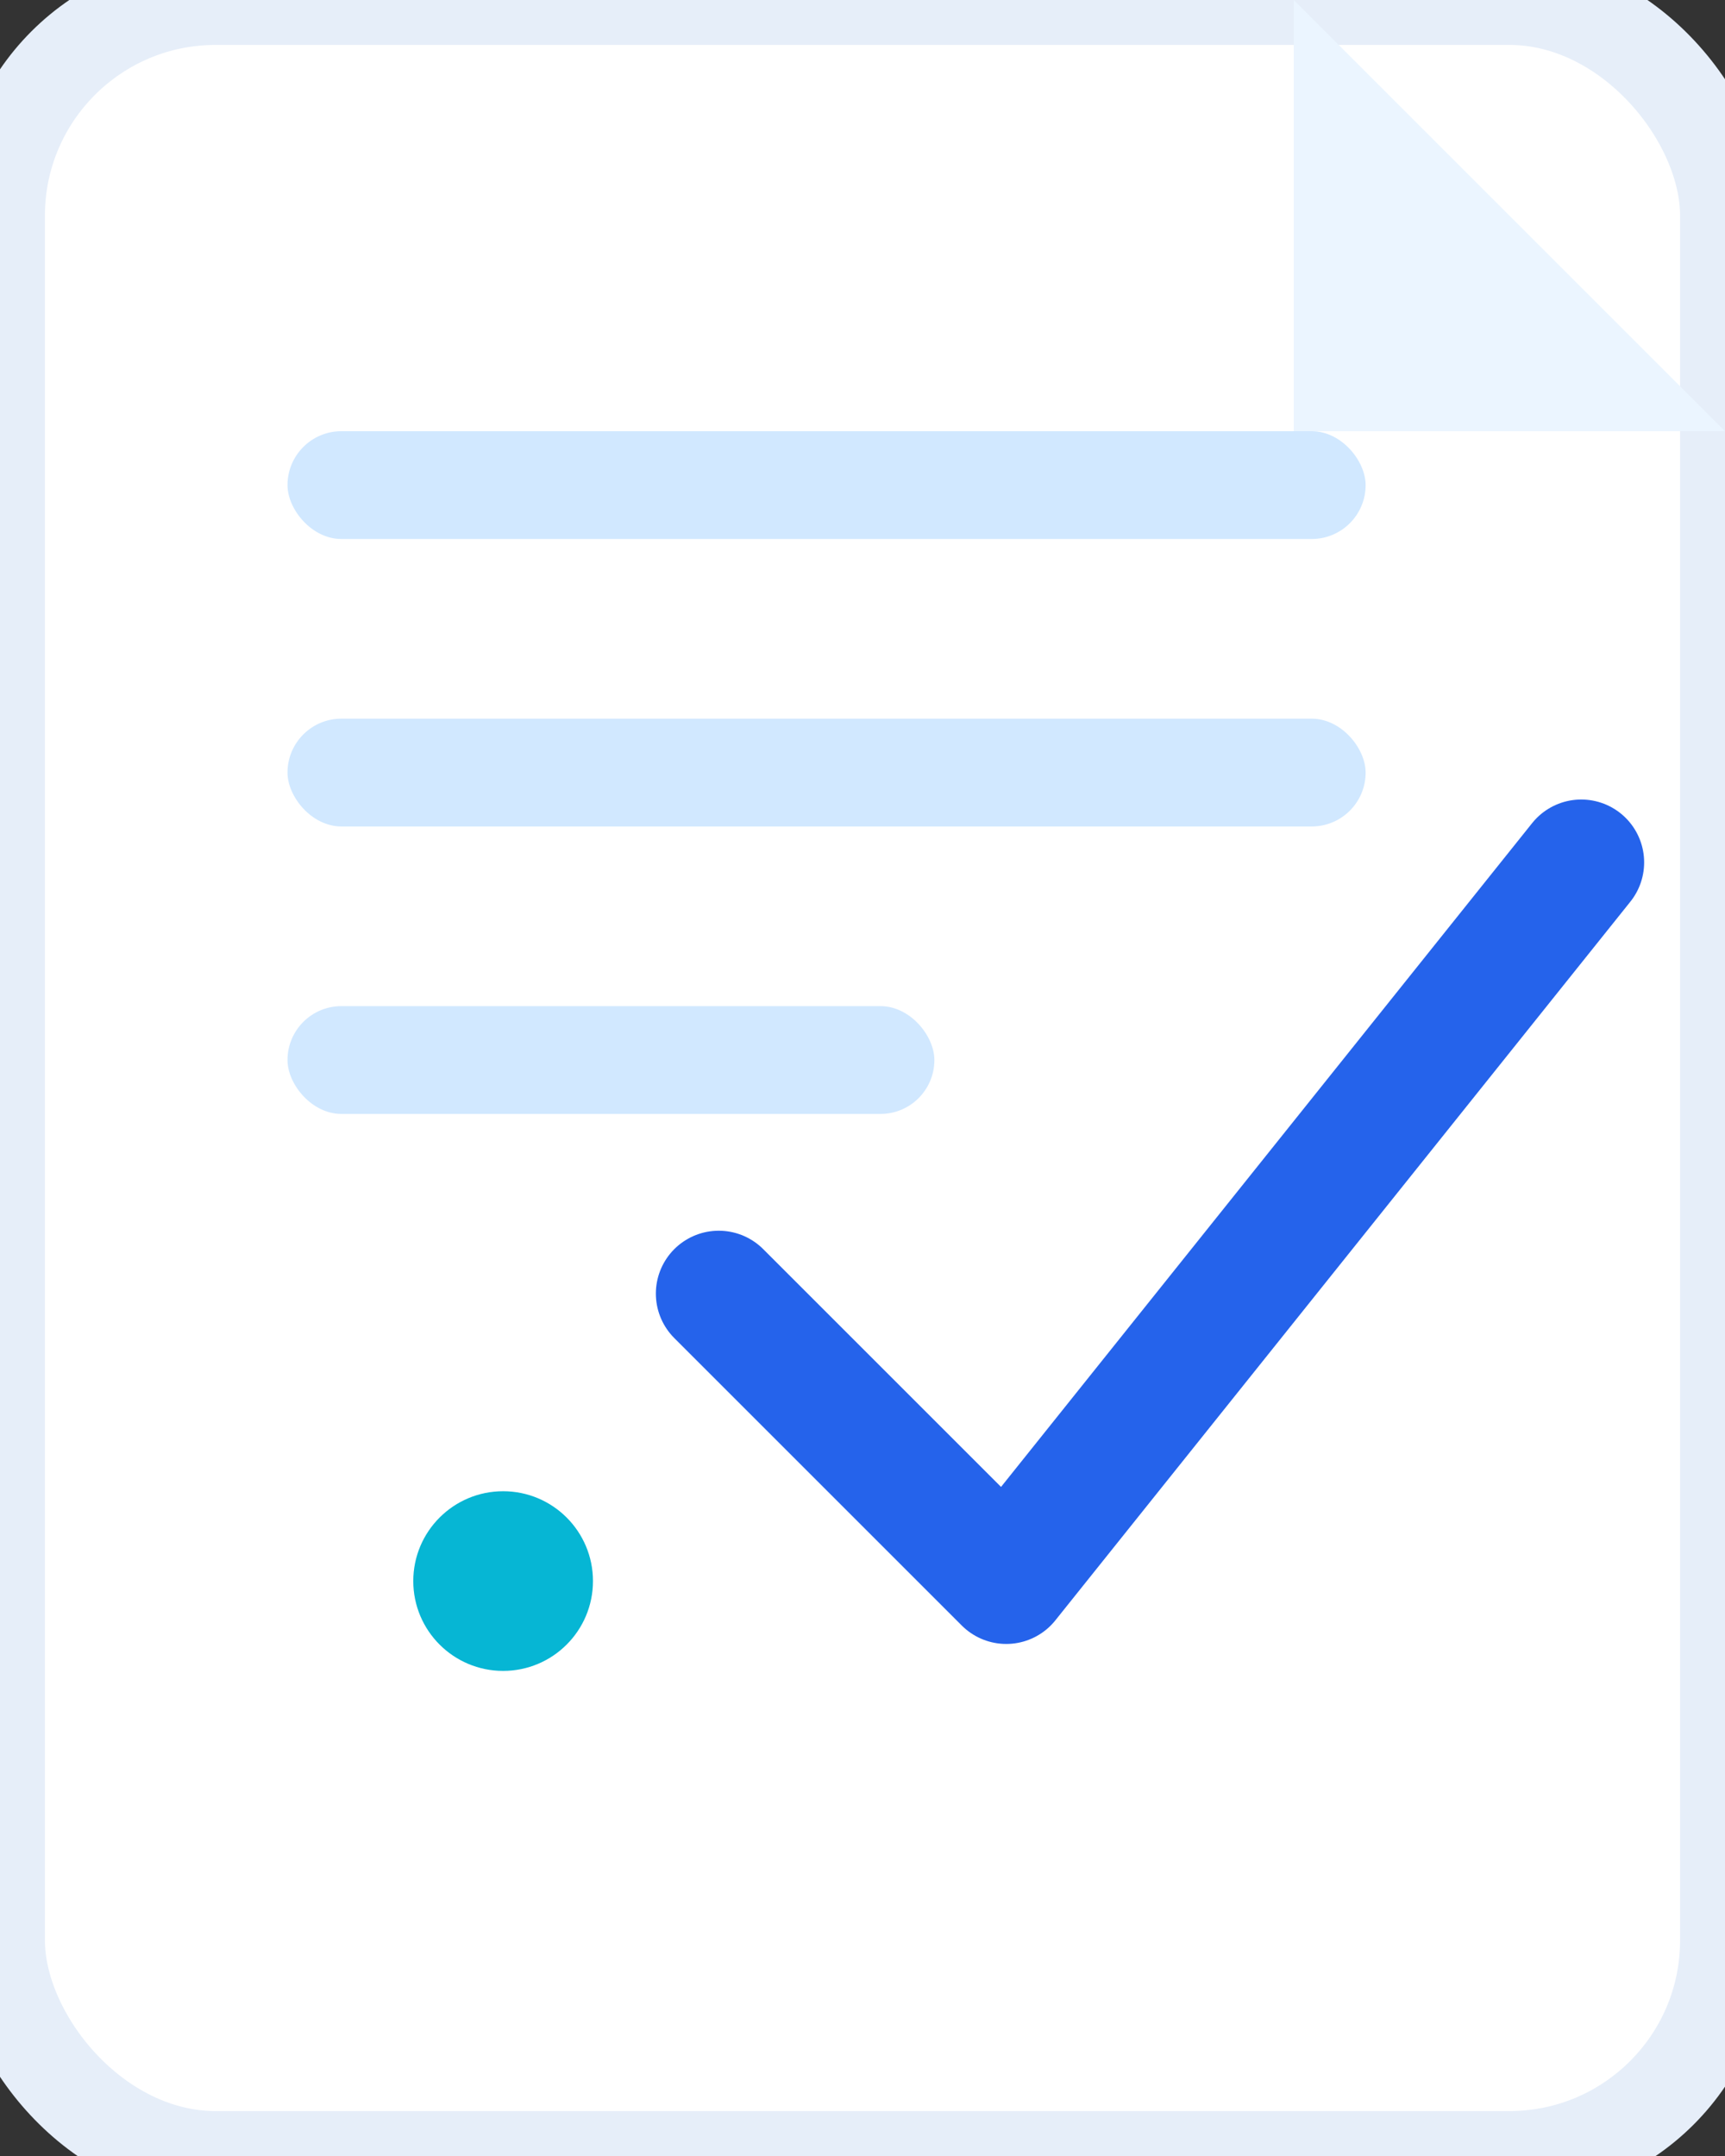 <?xml version="1.0" encoding="UTF-8"?>
<svg width="48" height="60" viewBox="0 0 48 60" xmlns="http://www.w3.org/2000/svg" role="img" aria-labelledby="title desc">
  <rect x="0" y="0" width="48" height="60" fill="#333333" stroke="none"/>
  <title id="title">Invoice Generator logo</title>
  <desc id="desc">A modern simple logo: stylized invoice sheet with a check/pen mark and text "Invoice Generator".</desc>

  <!-- Background (transparent) -->

  <!-- Emblem: document with folded corner -->
  <g>
    <!-- paper shape -->
    <rect x="0" y="0" width="48" height="60" rx="6" fill="#ffffff" stroke="#E6EEF9" stroke-width="2.5" />
    <!-- folded corner -->
    <path d="M36 0 L48 12 L36 12 Z" fill="#EBF5FF" />
    <!-- horizontal lines (text) -->
    <g fill="#D1E8FF" transform="translate(8,12)">
      <rect x="0" y="0" width="30" height="3" rx="1.5" />
      <rect x="0" y="8" width="30" height="3" rx="1.5" />
      <rect x="0" y="16" width="18" height="3" rx="1.5" />
    </g>

    <!-- check/pen mark (accent) -->
    <path d="M20 36 L28 44 L44 24" fill="none" stroke="#2563EB" stroke-width="3.5" stroke-linecap="round" stroke-linejoin="round"/>
    <!-- small accent dot -->
    <circle cx="14" cy="44" r="2.5" fill="#06B6D4" />
  </g>

</svg>
